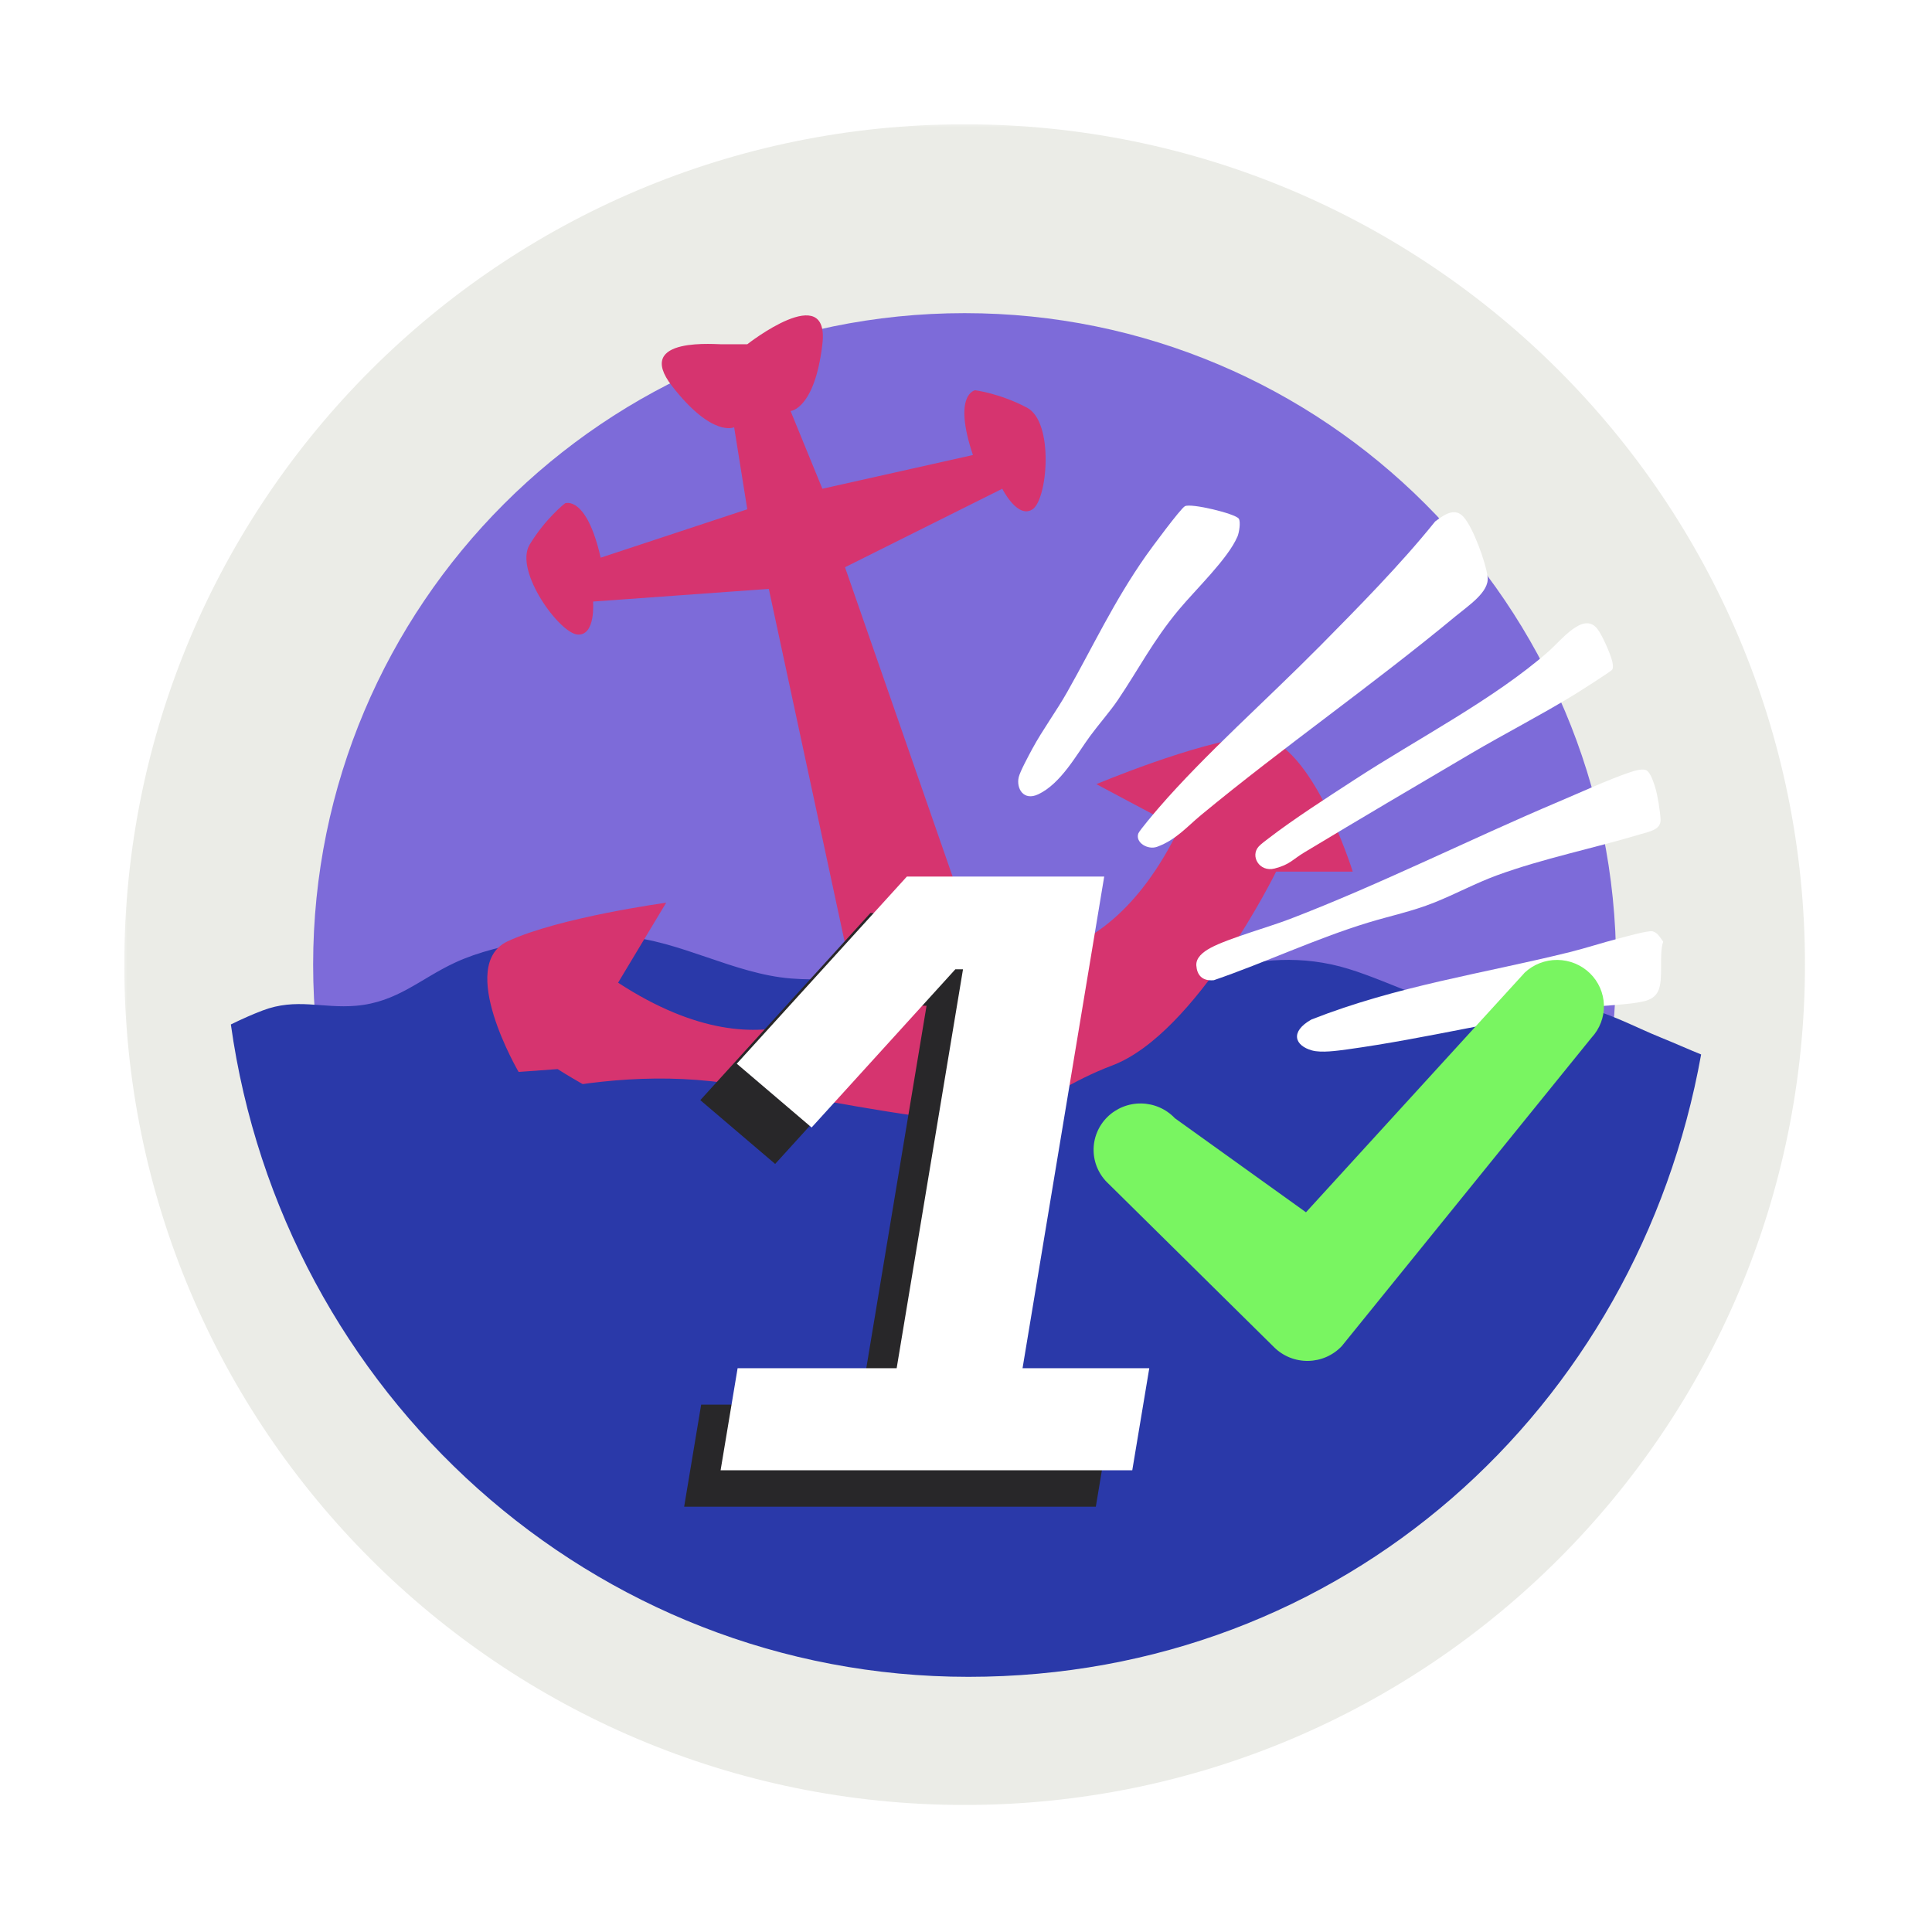 <svg width="159" height="159" viewBox="0 0 159 159" fill="none" xmlns="http://www.w3.org/2000/svg">
<g filter="url(#filter0_d_842_1104)">
<mask id="path-1-outside-1_842_1104" maskUnits="userSpaceOnUse" x="10" y="6" width="139" height="139" fill="black">
<rect fill="white" x="10" y="6" width="139" height="139"/>
<path d="M140.775 75.387C140.775 109.291 113.291 136.775 79.387 136.775C45.484 136.775 18 109.291 18 75.387C18 41.484 45.484 14 79.387 14C113.291 14 140.775 41.484 140.775 75.387Z"/>
</mask>
<path d="M140.775 75.387C140.775 109.291 113.291 136.775 79.387 136.775C45.484 136.775 18 109.291 18 75.387C18 41.484 45.484 14 79.387 14C113.291 14 140.775 41.484 140.775 75.387Z" fill="#7D6BD9"/>
<path d="M133.004 75.387C133.004 104.999 108.999 129.004 79.387 129.004V144.545C117.582 144.545 148.545 113.582 148.545 75.387H133.004ZM79.387 129.004C49.776 129.004 25.771 104.999 25.771 75.387H10.229C10.229 113.582 41.193 144.545 79.387 144.545V129.004ZM25.771 75.387C25.771 45.776 49.776 21.771 79.387 21.771V6.229C41.193 6.229 10.229 37.193 10.229 75.387H25.771ZM79.387 21.771C108.999 21.771 133.004 45.776 133.004 75.387H148.545C148.545 37.193 117.582 6.229 79.387 6.229V21.771Z" fill="#EBECE7" mask="url(#path-1-outside-1_842_1104)"/>
</g>
<rect width="78" height="62" transform="translate(44.043 50.84)" fill="#7D6BD9"/>
<path d="M136.73 85.406C134.468 84.499 132.385 83.3 129.968 82.824C126.956 82.231 123.879 83.269 120.742 82.941C117.171 82.57 113.244 80.151 109.575 79.37C101.84 77.728 96.177 81.997 88.696 82.559C85.057 82.833 81.76 81.265 78.271 80.589C73.752 79.714 69.605 80.892 65.087 80.527C60.383 80.147 55.942 77.402 51.318 77.066C47.19 76.766 41.178 77.488 37.457 79.217C34.567 80.56 32.698 82.475 29.313 82.771C26.511 83.017 24.411 82.095 21.608 83.163C20.788 83.474 19.909 83.863 19 84.31C23.235 114.663 48.797 138 79.697 138C110.597 138 134.759 115.92 140 86.78C138.944 86.356 137.87 85.865 136.731 85.408L136.73 85.406Z" fill="#2A39A9"/>
<path d="M103.064 60.624C98.395 61.091 90.231 64.536 90.231 64.536L97.051 68.165C90.34 81.994 80.6 78.471 80.6 78.471L69.542 46.683L82.486 40.223C82.486 40.223 83.743 42.74 84.98 41.913C86.218 41.086 86.761 34.736 84.519 33.55C82.277 32.364 80.251 32.117 80.251 32.117C80.251 32.117 78.386 32.42 80.069 37.448L67.679 40.223L65.063 33.829C65.063 33.829 67.049 33.675 67.679 28.332C68.309 22.987 61.5 28.332 61.5 28.332L59.5 28.332C59.194 28.382 52.053 27.598 55.313 31.779C58.636 36.042 60.419 35.162 60.419 35.162L61.5 41.913L49.434 45.897C48.261 40.728 46.505 41.419 46.505 41.419C46.505 41.419 44.896 42.66 43.591 44.818C42.287 46.976 46.059 52.144 47.55 52.224C49.041 52.304 48.808 49.507 48.808 49.507L63.271 48.464L70.339 81.345C70.339 81.345 63.822 89.319 50.867 80.874L54.825 74.292C54.825 74.292 46.032 75.49 41.784 77.465C37.536 79.44 42.681 88.218 42.681 88.218L45.892 87.985C45.892 87.985 58.446 96.084 65.765 94.804C72.506 93.626 78.859 95.343 79.818 95.619L79.822 95.627C79.822 95.627 79.823 95.627 79.827 95.621C79.902 95.643 79.942 95.656 79.942 95.656L79.907 95.533C80.586 94.808 85.14 90.106 91.532 87.687C98.472 85.062 105.022 71.734 105.022 71.734L111.328 71.734C111.328 71.734 107.737 60.157 103.067 60.623L103.064 60.624Z" fill="#D6346F"/>
<path d="M36.09 92.286C36.09 92.286 48.358 87.093 60.851 89.315C73.341 91.537 88.478 94.977 95.987 90.486C103.495 85.995 112.492 91.888 112.492 91.888L81.946 109.091C81.946 109.091 42.781 119.65 36.09 92.286Z" fill="#2A39A9"/>
<path d="M108.548 53.253C111.766 49.992 115.221 46.506 118.111 42.914C119.046 42.195 119.8 41.818 120.457 42.552C121.234 43.427 122.284 46.277 122.429 47.5C122.571 48.718 120.86 49.83 119.772 50.731C112.971 56.368 105.654 61.45 98.856 67.068C97.677 68.043 96.789 69.118 95.229 69.689C94.471 69.968 93.423 69.349 93.678 68.599C93.767 68.35 95.038 66.862 95.332 66.518C99.111 62.132 104.33 57.519 108.549 53.248L108.548 53.253Z" fill="white"/>
<path d="M135.583 63.452C135.891 63.747 136.103 64.418 136.23 64.836C136.418 65.451 136.629 66.761 136.661 67.43C136.707 68.293 135.756 68.431 134.954 68.67C131.158 69.812 126.951 70.661 123.192 72.039C121.447 72.679 119.777 73.584 118.048 74.274C116.194 75.015 114.43 75.368 112.581 75.933C108.302 77.239 104.15 79.207 99.898 80.669C98.91 80.763 98.508 80.213 98.456 79.463C98.413 78.838 98.964 78.363 99.645 77.999C101.082 77.228 104.437 76.295 106.179 75.624C113.622 72.765 120.845 69.124 128.241 65.99C130.049 65.227 132.34 64.168 134.132 63.559C134.57 63.412 135.297 63.19 135.577 63.455L135.582 63.456L135.583 63.452Z" fill="white"/>
<path d="M136.466 81.549C136.247 82.036 135.829 82.278 135.276 82.408C134.045 82.701 131.843 82.742 130.48 82.929C123.973 83.808 117.396 85.465 110.897 86.361C110.011 86.482 108.749 86.658 107.99 86.453C106.548 86.06 106.142 84.912 107.921 83.907C115.001 81.124 122.074 80.12 129.197 78.355C130.519 78.026 131.839 77.591 133.161 77.249C133.719 77.106 135.656 76.554 136.008 76.646C136.44 76.758 136.646 77.2 136.878 77.492C136.505 78.596 136.922 80.551 136.472 81.546L136.468 81.545L136.466 81.549Z" fill="white"/>
<path d="M101.831 44.174C101.068 45.971 98.399 48.515 97.001 50.195C94.873 52.755 93.726 55.052 91.98 57.633C91.329 58.589 90.42 59.613 89.713 60.578C88.628 62.051 87.329 64.483 85.447 65.369C84.228 65.942 83.629 64.885 83.837 63.967C83.94 63.506 84.676 62.149 84.957 61.626C85.812 60.046 86.946 58.518 87.831 56.949C89.998 53.117 91.656 49.522 94.308 45.738C94.699 45.177 97.159 41.846 97.517 41.66C98.033 41.391 101.689 42.279 101.951 42.688C102.119 42.952 101.984 43.828 101.832 44.184L101.835 44.176L101.831 44.174Z" fill="white"/>
<path d="M132.685 55.108C132.586 55.261 129.968 56.918 129.542 57.181C126.782 58.87 123.87 60.359 121.072 62.004C116.493 64.699 111.89 67.409 107.337 70.156C106.36 70.744 106.16 71.151 104.899 71.477C103.643 71.8 102.859 70.444 103.602 69.651C103.775 69.466 104.157 69.178 104.384 69.007C106.446 67.417 109.258 65.611 111.49 64.159C116.594 60.83 123.005 57.522 127.462 53.593C128.488 52.689 130.304 50.322 131.443 51.733C131.846 52.237 132.479 53.688 132.661 54.334C132.711 54.507 132.799 54.926 132.685 55.108Z" fill="white"/>
<path d="M56.304 124L57.704 115.6H70.794L76.254 82.77H75.624L63.794 95.79L57.634 90.54L71.634 75.14H87.874L81.154 115.6H91.584L90.184 124H56.304Z" fill="#282729"/>
<path d="M59.304 121L60.704 112.6H73.794L79.254 79.77H78.624L66.794 92.79L60.634 87.54L74.634 72.14H90.874L84.154 112.6H94.584L93.184 121H59.304Z" fill="white"/>
<path d="M125.471 80.052C126.197 79.37 127.163 78.993 128.165 79C129.167 79.008 130.127 79.399 130.842 80.092C131.558 80.785 131.972 81.726 131.999 82.715C132.025 83.704 131.661 84.665 130.984 85.394L110.427 110.781C110.074 111.156 109.647 111.458 109.173 111.668C108.698 111.877 108.186 111.99 107.667 111.999C107.147 112.009 106.631 111.915 106.149 111.723C105.668 111.531 105.23 111.245 104.863 110.882L91.23 97.421C90.85 97.072 90.546 96.65 90.335 96.182C90.123 95.714 90.01 95.209 90.001 94.697C89.991 94.184 90.087 93.675 90.281 93.2C90.476 92.725 90.765 92.293 91.132 91.931C91.499 91.569 91.936 91.283 92.417 91.091C92.898 90.899 93.413 90.805 93.932 90.814C94.451 90.823 94.963 90.935 95.437 91.144C95.911 91.353 96.337 91.653 96.691 92.028L107.48 99.769L125.374 80.164C125.406 80.125 125.435 80.088 125.471 80.052Z" fill="#79F561"/>
<defs>
<filter id="filter0_d_842_1104" x="0.229" y="0.229" width="158.316" height="158.316" filterUnits="userSpaceOnUse" color-interpolation-filters="sRGB">
<feFlood flood-opacity="0" result="BackgroundImageFix"/>
<feColorMatrix in="SourceAlpha" type="matrix" values="0 0 0 0 0 0 0 0 0 0 0 0 0 0 0 0 0 0 127 0" result="hardAlpha"/>
<feOffset dy="4"/>
<feGaussianBlur stdDeviation="5"/>
<feComposite in2="hardAlpha" operator="out"/>
<feColorMatrix type="matrix" values="0 0 0 0 0 0 0 0 0 0 0 0 0 0 0 0 0 0 0.2 0"/>
<feBlend mode="normal" in2="BackgroundImageFix" result="effect1_dropShadow_842_1104"/>
<feBlend mode="normal" in="SourceGraphic" in2="effect1_dropShadow_842_1104" result="shape"/>
</filter>
</defs>
</svg>
